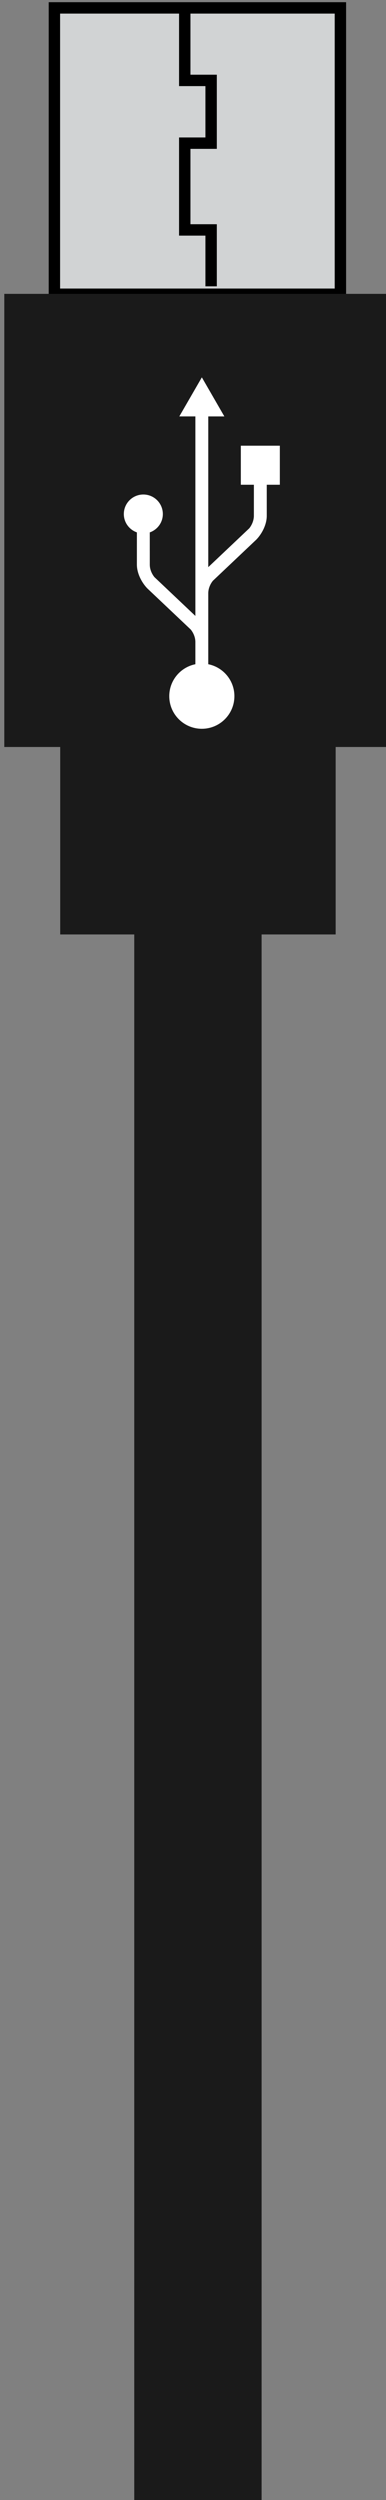 <?xml version="1.0" encoding="UTF-8" standalone="no"?>
<!-- Created with Inkscape (http://www.inkscape.org/) -->

<svg
   version="1.1"
   id="svg2"
   width="33.897"
   height="219.277"
   viewBox="0 0 33.897 219.277"
   xml:space="preserve"
   xmlns="http://www.w3.org/2000/svg"
   xmlns:svg="http://www.w3.org/2000/svg"
   xmlns:rdf="http://www.w3.org/1999/02/22-rdf-syntax-ns#"
   xmlns:cc="http://creativecommons.org/ns#"
   xmlns:dc="http://purl.org/dc/elements/1.1/"><rect x="0" y="0" width="33.897" height="219.277" fill="#808080" stroke="none"/><title
     id="title1">Open Connector Graphics</title><defs
     id="defs6"><linearGradient
       id="linearGradient5590"><stop
         id="stop5592"
         offset="0"
         style="stop-color:#a91616;stop-opacity:1;" /></linearGradient><linearGradient
       id="linearGradient5660"><stop
         id="stop5662"
         offset="0"
         style="stop-color:#000000;stop-opacity:1;" /></linearGradient><style
       type="text/css"
       id="style1">
	.st0{fill:none;stroke:#000000;stroke-width:7;stroke-miterlimit:10;}
	.st1{fill:none;stroke:#000000;stroke-width:3;stroke-miterlimit:10;}
	.st2{fill:none;stroke:#000000;stroke-width:4;stroke-miterlimit:10;}
</style></defs><g
     id="g2466"
     transform="matrix(1.333,0,0,-1.333,1742.261,2610.583)"
     style="display:inline"><path
   d="m 567.515,391.87 h -22.921 v 22.921 h 22.921 z"
   style="fill:#d1d3d4;fill-opacity:1;fill-rule:nonzero;stroke:#000000;stroke-width:0.912;stroke-linecap:butt;stroke-linejoin:miter;stroke-miterlimit:10;stroke-dasharray:none;stroke-opacity:1"
   id="path2682"
   clip-path="none"
   transform="matrix(0.822,0,0,0.822,-1751.095,1616.949)" /><path
   d="m -1294.851,1957.933 v -4.797 h 1.737 v -4.129 h -1.737 v -5.709 h 1.737 v -3.711"
   style="fill:none;stroke:#000000;stroke-width:0.75;stroke-linecap:butt;stroke-linejoin:miter;stroke-miterlimit:10;stroke-dasharray:none;stroke-opacity:1"
   id="path2686"
   clip-path="none" /><path
   d="m -1281.227,1939.091 h -25.512 v -29.815 h 3.683 v -12.335 h 18.146 v 12.335 h 3.683 z"
   style="fill:#1a1a1a;fill-opacity:1;fill-rule:nonzero;stroke:none;stroke-width:1"
   id="path2656"
   clip-path="none" /><path
   d="m -1293.725,1933.597 -1.484,-2.569 h 1.058 v -13.129 l -2.7,2.556 c -0.175,0.218 -0.297,0.502 -0.304,0.795 0,1.184 -9e-4,1.888 -9e-4,2.146 0.5,0.176 0.861,0.647 0.861,1.208 0,0.709 -0.575,1.285 -1.285,1.285 -0.71,0 -1.285,-0.576 -1.285,-1.285 0,-0.56 0.36,-1.031 0.861,-1.208 l -8e-4,-2.121 c 0,-0.575 0.316,-1.177 0.685,-1.562 -0.011,0.011 -0.023,0.022 0,0 0.01,-0.01 2.866,-2.712 2.866,-2.712 0.174,-0.218 0.296,-0.502 0.302,-0.794 v -1.485 c -0.981,-0.197 -1.72,-1.064 -1.72,-2.102 0,-1.186 0.961,-2.146 2.145,-2.146 1.185,0 2.146,0.96 2.146,2.146 0,1.039 -0.74,1.906 -1.722,2.102 v 1.459 c 0,0 0,0.01 0,0.011 v 3.227 c 0.01,0.292 0.129,0.577 0.304,0.793 0,0 2.855,2.703 2.865,2.712 0.023,0.022 0.011,0.011 0,0 0.37,0.384 0.685,0.987 0.685,1.562 l -8e-4,2.045 h 0.862 v 2.569 h -2.569 v -2.569 h 0.86 c 0,0 -8e-4,-0.538 -8e-4,-2.07 -0.01,-0.292 -0.129,-0.577 -0.303,-0.795 l -2.702,-2.557 v 9.918 h 1.06 z"
   style="fill:#ffffff;fill-opacity:1;fill-rule:nonzero;stroke:none;stroke-width:1"
   id="path4128"
   clip-path="none" /><rect
   style="fill:#1a1a1a;fill-opacity:1;stroke:none;stroke-width:0.75;stroke-dasharray:none"
   id="rect190"
   width="8.39"
   height="105.23"
   x="-1298.178"
   y="-1898.656"
   transform="scale(1,-1)"
   clip-path="none" />








<style
   type="text/css"
   id="style1-5">
	.st0{fill:none;stroke:#000;stroke-width:2;}
	.st1{fill:#fff;stroke:#000;stroke-width:2;stroke-linejoin:round;}
	.st2{font-family:Liberation Sans,Arial;}
	.st3{font-size:17px;}
</style>










<!-- Outer cylindrical part --><!-- Inner optical port --><!-- Optical emitter (glowing red light) --><!-- Connector back end --><!-- Detail lines for depth --><!-- Device Panel --><!-- TOSLINK Port Cutout --><!-- Inner Optical Port --><!-- Optical Emitter (glowing red light) --><!-- Protective Cover --><!-- Detail Lines for Depth --></g></svg>
